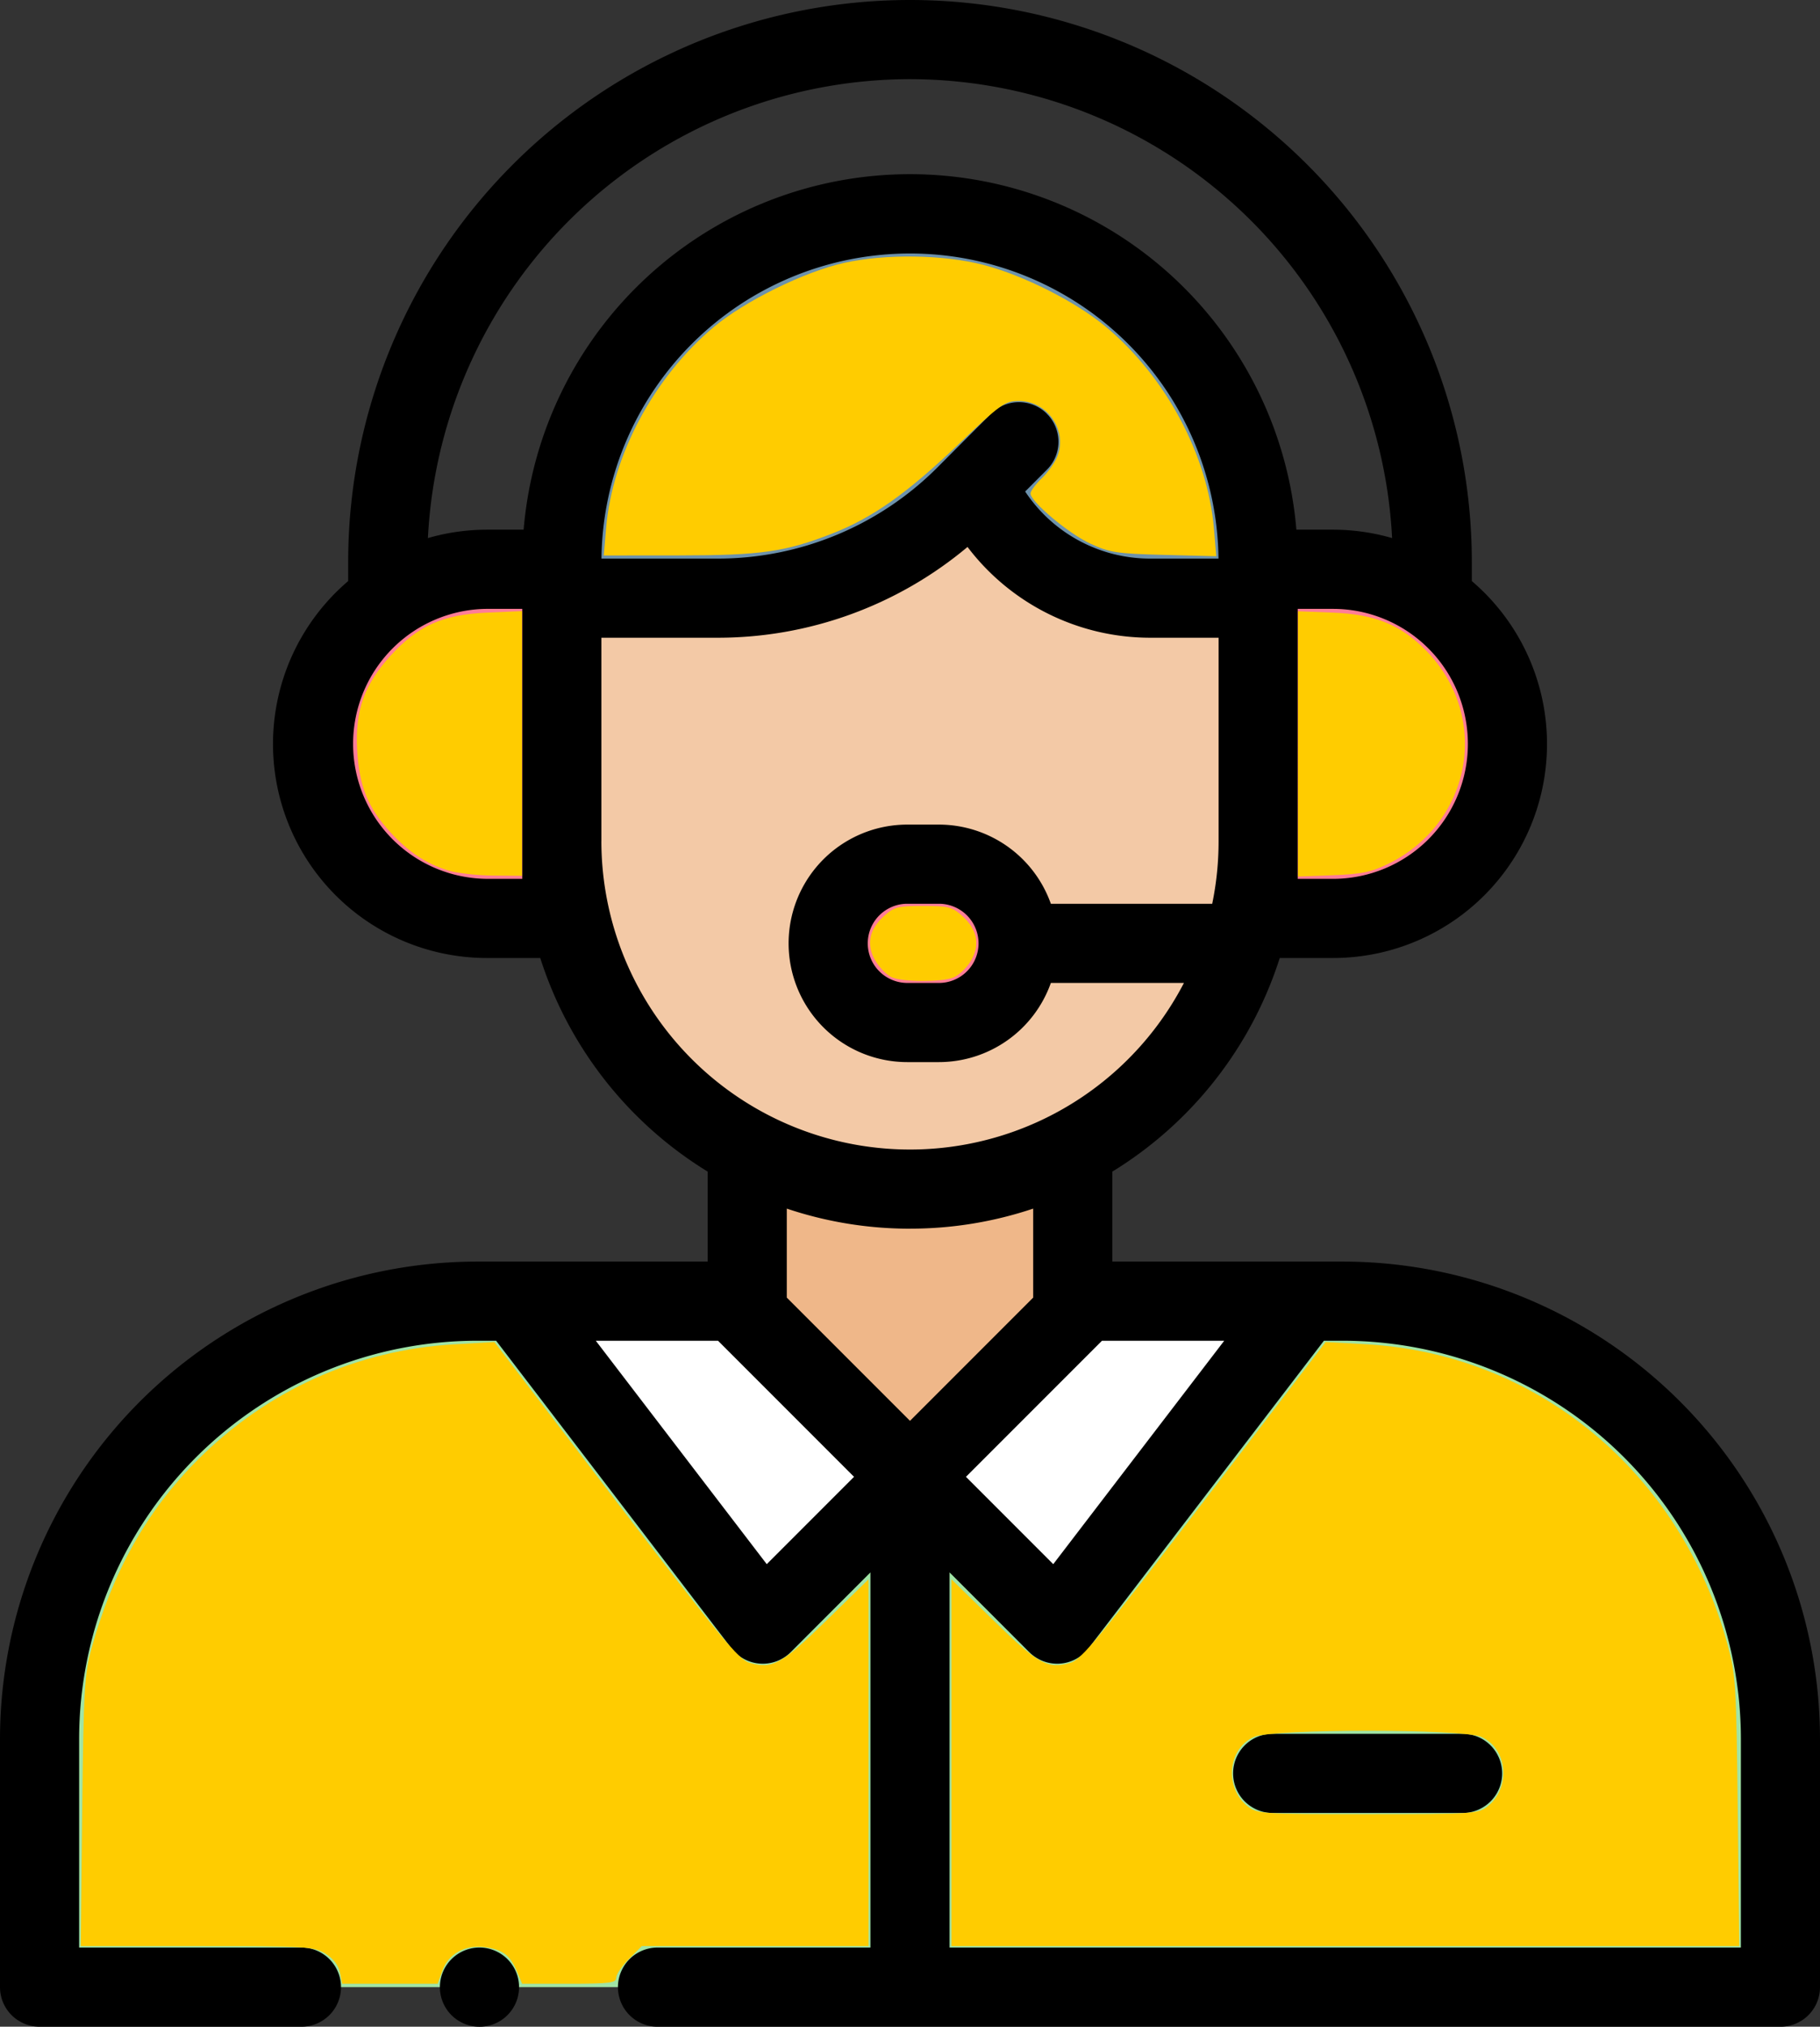 <?xml version="1.0" encoding="UTF-8" standalone="no"?>
<svg
   xmlns:dc="http://purl.org/dc/elements/1.1/"
   xmlns:cc="http://creativecommons.org/ns#"
   xmlns:rdf="http://www.w3.org/1999/02/22-rdf-syntax-ns#"
   xmlns:svg="http://www.w3.org/2000/svg"
   xmlns="http://www.w3.org/2000/svg"
   xmlns:sodipodi="http://sodipodi.sourceforge.net/DTD/sodipodi-0.dtd"
   xmlns:inkscape="http://www.inkscape.org/namespaces/inkscape"
   inkscape:version="1.0 (4035a4fb49, 2020-05-01)"
   sodipodi:docname="custom-live.svg"
   version="1.1"
   viewBox="0 0 260.234 289.652"
   height="289.652"
   width="260.234"
   id="XMLID_1820_">
  <rect x="0" y="0" width="260.234" height="289.652" fill="#333333" stroke="none"/>
  <defs
     id="defs29" />
  <sodipodi:namedview
     inkscape:current-layer="XMLID_1820_"
     inkscape:window-maximized="0"
     inkscape:window-y="0"
     inkscape:window-x="0"
     inkscape:cy="144.826"
     inkscape:cx="130.117"
     inkscape:zoom="1.8567357"
     showgrid="false"
     id="namedview27"
     inkscape:window-height="890"
     inkscape:window-width="1818"
     inkscape:pageshadow="2"
     inkscape:pageopacity="0"
     guidetolerance="10"
     gridtolerance="10"
     objecttolerance="10"
     borderopacity="1"
     bordercolor="#666666"
     pagecolor="#ffffff" />
  <g
     transform="translate(44.692 81.361)"
     id="XMLID_1988_">
    <path
       fill="#ff7d97"
       transform="translate(-105 -143.816)"
       d="M129.949,143.816h10.692v49.9H129.949a24.949,24.949,0,0,1,0-49.9Z"
       id="XMLID_840_" />
  </g>
  <g
     transform="translate(5.657 185.956)"
     id="XMLID_1904_">
    <path
       fill="#a0e4a5"
       transform="translate(-36 -328.702)"
       d="M222.353,328.7a62.566,62.566,0,0,1,62.567,62.567v35.472H36V391.269A62.566,62.566,0,0,1,98.567,328.7H222.353Z"
       id="XMLID_790_" />
  </g>
  <g
     transform="translate(130.117 185.956)"
     id="XMLID_1902_">
    <path
       fill="#fff"
       transform="translate(-256 -328.703)"
       d="M279.271,328.7h33.114l-35.335,46.158L256,353.812Z"
       data-name="Path 254"
       id="Path_254" />
  </g>
  <g
     transform="translate(73.733 185.956)"
     id="XMLID_1898_">
    <path
       fill="#fff"
       transform="translate(-156.333 -328.703)"
       d="M189.447,328.7H156.333l35.335,46.158,21.049-21.049Z"
       id="XMLID_5_" />
  </g>
  <g
     transform="translate(106.847 159.079)"
     id="XMLID_1897_">
    <path
       fill="#efb789"
       transform="translate(-214.866 -281.194)"
       d="M261.407,281.194v28.715L238.137,333.18l-23.271-23.271V281.194Z"
       data-name="Path 255"
       id="Path_255" />
  </g>
  <g
     transform="translate(80.333 30.549)"
     id="XMLID_1504_">
    <g
       transform="translate(0 0.001)"
       id="XMLID_1505_">
      <g
         id="XMLID_2237_">
        <path
           fill="#f3c9a6"
           transform="translate(-168 -54)"
           d="M217.784,54a49.784,49.784,0,0,1,49.784,49.784v39.9a49.784,49.784,0,0,1-99.568,0v-39.9A49.784,49.784,0,0,1,217.784,54Z"
           id="XMLID_8_" />
      </g>
    </g>
    <g
       transform="translate(2.593)"
       id="XMLID_2236_">
      <path
         fill="#6d92ac"
         transform="translate(-172.583 -53.999)"
         d="M230.654,95.41a27.039,27.039,0,0,0,23.421,13.526h13.583v-7.4a47.537,47.537,0,0,0-95.074,0v7.4h19.568A50.358,50.358,0,0,0,227.8,94.142l7.542-7.561"
         id="XMLID_7_" />
    </g>
  </g>
  <g
     transform="translate(118.42 123.507)"
     id="XMLID_2225_">
    <path
       fill="#ff7d97"
       transform="translate(-235.323 -218.316)"
       d="M262.478,229.631a11.314,11.314,0,0,0-11.315-11.315h-4.526a11.315,11.315,0,1,0,0,22.629h4.526A11.315,11.315,0,0,0,262.478,229.631Z"
       id="XMLID_402_" />
  </g>
  <g
     transform="translate(179.901 81.361)"
     id="XMLID_2022_">
    <path
       fill="#ff7d97"
       transform="translate(-344 -143.816)"
       d="M354.692,143.816H344v49.9h10.692a24.949,24.949,0,0,0,0-49.9Z"
       id="XMLID_391_" />
  </g>
  <g
     id="XMLID_426_">
    <path
       transform="translate(-26)"
       d="M218.011,180.3H185.045V167.444a55.637,55.637,0,0,0,23.94-30.529h7.608A30.587,30.587,0,0,0,236.45,83.046V80.333a80.333,80.333,0,0,0-160.666,0v2.714a30.587,30.587,0,0,0,19.857,53.868h7.608a55.638,55.638,0,0,0,23.94,30.529V180.3H94.224A68.3,68.3,0,0,0,26,248.523v35.472a5.657,5.657,0,0,0,5.657,5.657H69.1a5.657,5.657,0,1,0,0-11.315H37.315V248.523a56.974,56.974,0,0,1,56.909-56.909h2.715l33.637,43.939a5.656,5.656,0,0,0,4.119,2.206c.125.008.249.012.373.012a5.659,5.659,0,0,0,4-1.657l11.391-11.39v53.615H120.016a5.657,5.657,0,1,0,0,11.315H280.577a5.657,5.657,0,0,0,5.657-5.657V248.523A68.3,68.3,0,0,0,218.011,180.3Zm-34.441,11.315h17.476L176.6,223.546l-12.482-12.482ZM175.685,59.125a5.656,5.656,0,0,0-8,.01L160.142,66.7a44.4,44.4,0,0,1-31.647,13.133H112a44.117,44.117,0,0,1,88.228,0h-9.814a21.445,21.445,0,0,1-17.83-9.587l3.108-3.115a5.656,5.656,0,0,0-.01-8ZM216.593,125.6h-5.035V87.018h5.035a19.291,19.291,0,1,1,0,38.583ZM156.117,11.315A69.1,69.1,0,0,1,225.05,76.9a30.494,30.494,0,0,0-8.457-1.2h-5.23a55.44,55.44,0,0,0-110.492,0h-5.23a30.517,30.517,0,0,0-8.457,1.2,69.1,69.1,0,0,1,68.933-65.586ZM100.676,125.6H95.641a19.292,19.292,0,0,1,0-38.583h5.035Zm11.315-5.366V91.143h16.5a55.584,55.584,0,0,0,35.851-12.974,32.8,32.8,0,0,0,26.072,12.974h9.827v29.091a44,44,0,0,1-.913,8.93H176.258a17,17,0,0,0-16-11.315h-4.526a16.972,16.972,0,0,0,0,33.944h4.526a17,17,0,0,0,16-11.315h19.029a44.128,44.128,0,0,1-83.3-20.245Zm53.927,14.587a5.664,5.664,0,0,1-5.657,5.657h-4.526a5.657,5.657,0,1,1,0-11.315h4.526A5.664,5.664,0,0,1,165.917,134.821Zm-9.8,40.775a55.3,55.3,0,0,0,17.613-2.865v12.719l-17.613,17.613L138.5,185.45V172.731A55.3,55.3,0,0,0,156.117,175.6Zm-20.483,47.95-24.446-31.933h17.476l19.451,19.451ZM274.92,278.338H161.774V224.723l11.391,11.391a5.659,5.659,0,0,0,4,1.657c.124,0,.249,0,.373-.012a5.658,5.658,0,0,0,4.119-2.206L215.3,191.614h2.715a56.972,56.972,0,0,1,56.909,56.908Z"
       id="XMLID_789_" />
    <path
       transform="translate(-161.349 -190.212)"
       d="M370.479,438H343.324a5.657,5.657,0,1,0,0,11.315h27.154a5.657,5.657,0,0,0,0-11.315Z"
       id="XMLID_841_" />
    <path
       transform="translate(-74.287 -213.662)"
       d="M142.847,492a5.659,5.659,0,1,0,4,1.658A5.687,5.687,0,0,0,142.847,492Z"
       id="XMLID_842_" />
  </g>
  <path
     id="path856"
     d="m 48.603,281.895 c -0.209,-1.046 -0.945,-1.994 -2.087,-2.691 -1.662,-1.013 -2.723,-1.076 -18.367,-1.077 l -16.603,-0.002 0.213,-19.254 c 0.193,-17.467 0.317,-19.631 1.336,-23.31 3.051,-11.016 7.936,-19.683 15.175,-26.922 9.941,-9.941 22.78,-15.714 36.723,-16.512 l 5.699,-0.326 17.35,22.678 c 14.914,19.494 17.602,22.747 19.143,23.173 3.299,0.911 4.567,0.213 10.945,-6.019 l 6.062,-5.923 v 26.208 26.208 H 107.981 91.77 l -1.831,1.831 c -1.007,1.007 -1.831,2.219 -1.831,2.693 0,0.744 -0.919,0.862 -6.725,0.862 h -6.725 l -0.732,-1.75 c -0.969,-2.318 -2.043,-3.136 -4.56,-3.474 -2.852,-0.383 -5.23,0.916 -6.105,3.334 l -0.684,1.89 h -6.826 -6.826 z"
     style="fill:#ffcc00;stroke-width:0.539" />
  <path
     id="path858"
     d="m 136.041,251.916 v -26.208 l 6.062,5.923 c 6.379,6.233 7.646,6.93 10.947,6.019 1.543,-0.426 4.225,-3.672 19.148,-23.173 l 17.354,-22.677 5.694,0.314 c 24.605,1.357 45.073,18.332 51.77,42.938 1.165,4.279 1.256,5.764 1.457,23.818 l 0.215,19.254 h -56.323 -56.323 z m 76.662,6.252 c 3.399,-2.673 2.853,-8.363 -0.955,-9.954 -2.749,-1.149 -29.639,-1.149 -32.388,0 -3.808,1.591 -4.353,7.281 -0.955,9.954 1.346,1.058 2.085,1.106 17.149,1.106 15.064,0 15.803,-0.048 17.149,-1.106 z"
     style="fill:#ffcc00;stroke-width:0.539" />
  <path
     id="path860"
     d="m 86.666,75.458 c 0.881,-10.42 6.859,-21.579 15.381,-28.71 4.443,-3.718 12.948,-7.904 18.645,-9.176 5.892,-1.316 14.248,-1.195 19.927,0.287 5.777,1.508 13.226,5.271 17.504,8.843 8.57,7.155 14.563,18.33 15.449,28.809 l 0.337,3.984 -7.489,-0.193 c -6.762,-0.174 -7.788,-0.333 -10.569,-1.632 -3.118,-1.456 -8.5,-5.979 -8.5,-7.142 0,-0.348 0.709,-1.313 1.577,-2.144 0.867,-0.831 1.864,-2.205 2.216,-3.054 1.56,-3.766 -1.344,-8.024 -5.472,-8.024 -1.987,0 -2.582,0.427 -8.587,6.16 -7.399,7.064 -12.36,10.565 -18.167,12.82 -6.694,2.599 -10.111,3.083 -21.868,3.093 l -10.716,0.009 z"
     style="fill:#ffcc00;stroke-width:0.539" />
  <path
     id="path862"
     d="m 64.046,124.393 c -3.163,-0.989 -5.607,-2.609 -8.236,-5.462 -3.198,-3.47 -4.471,-6.637 -4.742,-11.805 -0.295,-5.607 1.03,-9.319 4.795,-13.439 3.91,-4.278 7.446,-5.852 13.768,-6.129 l 5.012,-0.219 v 18.915 18.915 l -4.174,-0.036 c -2.296,-0.02 -5.186,-0.352 -6.423,-0.739 z"
     style="fill:#ffcc00;stroke-width:0.539" />
  <path
     id="path864"
     d="M 185.591,106.318 V 87.363 l 4.982,0.193 c 5.982,0.231 9.639,1.701 13.242,5.323 9.368,9.419 6.728,24.658 -5.294,30.563 -2.431,1.194 -3.865,1.49 -7.948,1.643 l -4.982,0.187 z"
     style="fill:#ffcc00;stroke-width:0.539" />
  <path
     id="path866"
     d="m 127.562,139.694 c -0.665,-0.267 -1.704,-1.282 -2.31,-2.255 -1.424,-2.287 -1.043,-4.528 1.102,-6.482 1.469,-1.338 2.013,-1.481 5.648,-1.481 3.635,0 4.179,0.143 5.648,1.481 2.143,1.952 2.525,4.195 1.105,6.476 -0.604,0.97 -1.72,2 -2.48,2.289 -1.702,0.647 -7.076,0.629 -8.713,-0.029 z"
     style="fill:#ffcc00;stroke-width:0.539" />
</svg>
